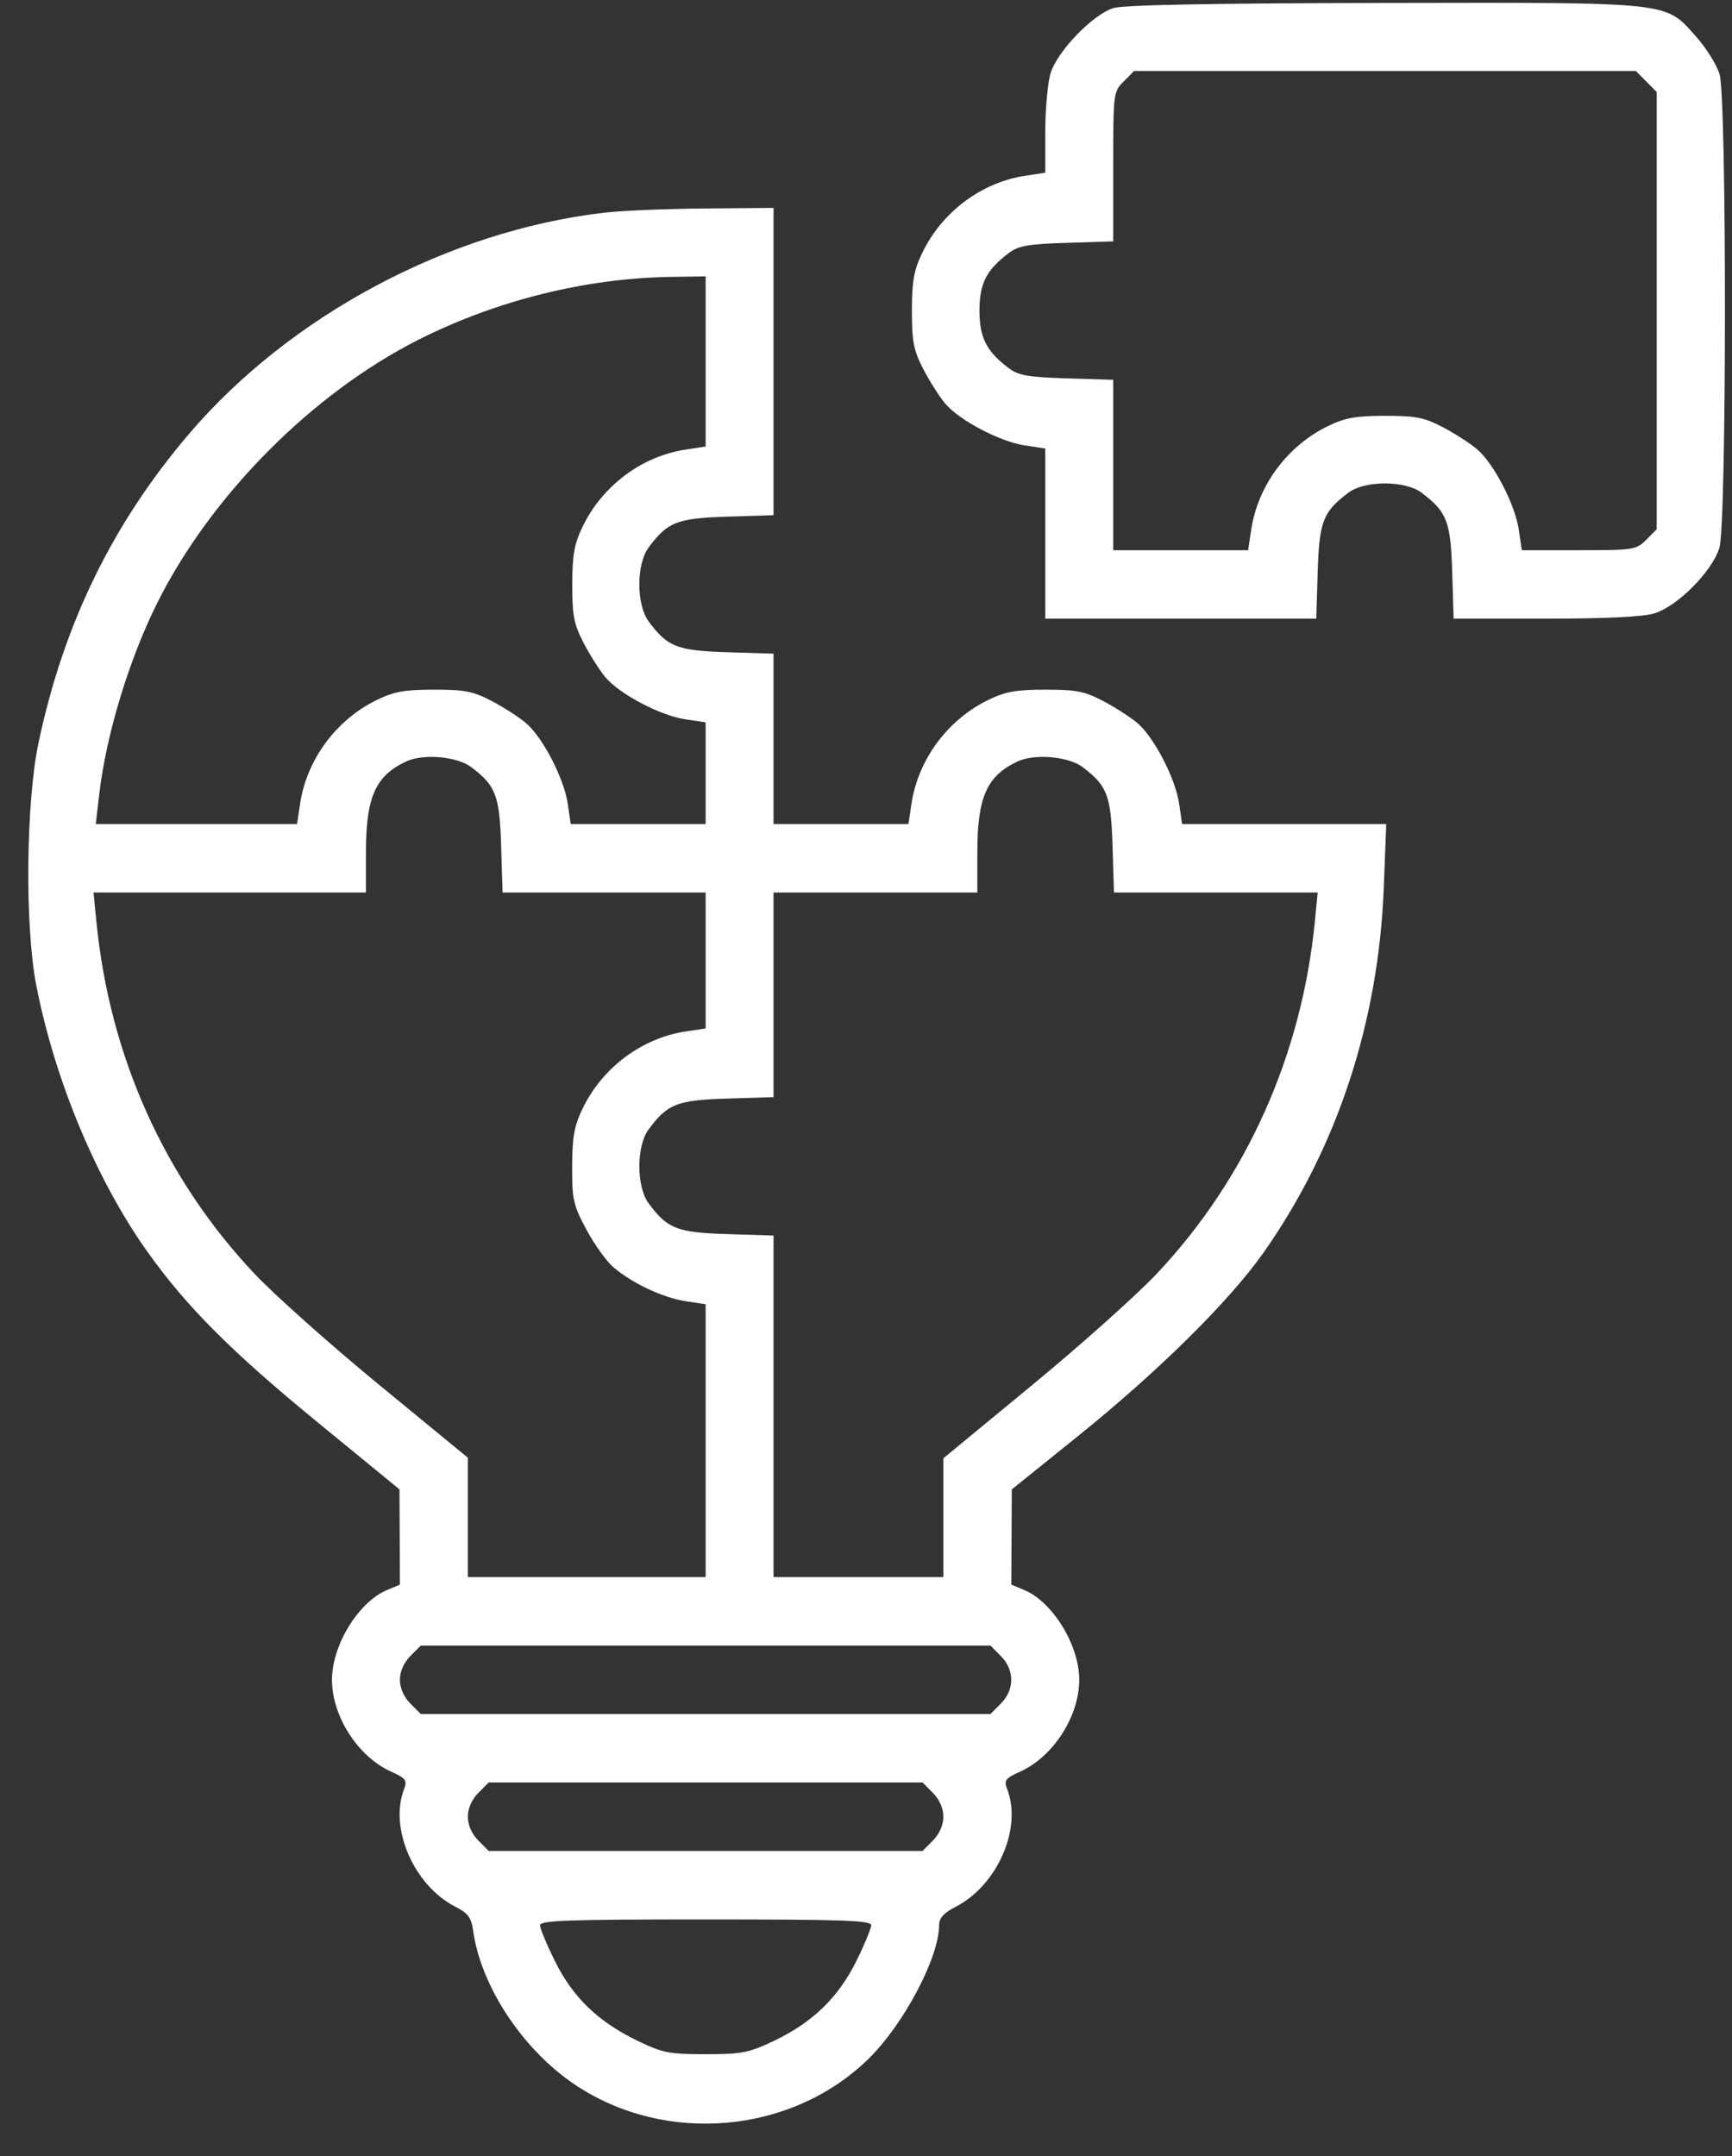 <svg width="49" height="61" viewBox="0 0 49 61" fill="none" xmlns="http://www.w3.org/2000/svg">
<rect x="0" y="0" width="49" height="61" fill="#333333" stroke="none"/>
<g clipPath="url(#clip0_532_560)">
<g clipPath="url(#clip1_532_560)">
<g clipPath="url(#clip2_532_560)">
<path fillRule="evenodd" clipRule="evenodd" d="M31.494 0.23C30.905 0.417 29.899 1.466 29.718 2.083C29.638 2.357 29.572 3.1 29.572 3.734V4.886L29.007 4.972C27.767 5.159 26.649 5.995 26.092 7.153C25.854 7.647 25.8 7.947 25.799 8.787C25.798 9.666 25.845 9.906 26.117 10.434C26.292 10.774 26.571 11.215 26.737 11.413C27.135 11.89 28.291 12.498 29.002 12.603L29.572 12.688V15.096V17.503H33.406H37.239L37.279 16.18C37.323 14.75 37.428 14.481 38.147 13.939C38.612 13.589 39.752 13.589 40.217 13.939C40.936 14.481 41.041 14.75 41.084 16.18L41.125 17.503H43.713C45.394 17.503 46.474 17.451 46.796 17.356C47.455 17.159 48.45 16.156 48.645 15.492C48.85 14.792 48.853 2.79 48.649 2.101C48.57 1.837 48.272 1.359 47.987 1.039C47.095 0.039 47.382 0.07 39.13 0.084C34.237 0.092 31.779 0.139 31.494 0.23ZM46.575 2.306L46.87 2.603V8.787V14.972L46.575 15.269C46.291 15.555 46.219 15.566 44.666 15.566H43.053L42.969 14.991C42.864 14.275 42.261 13.11 41.787 12.708C41.591 12.542 41.154 12.261 40.816 12.084C40.292 11.81 40.054 11.763 39.182 11.764C38.348 11.765 38.051 11.819 37.56 12.059C36.412 12.62 35.581 13.747 35.396 14.996L35.311 15.566H33.402H31.494V13.156V10.745L30.181 10.704C29.082 10.67 28.814 10.623 28.537 10.414C27.907 9.939 27.71 9.553 27.71 8.787C27.71 8.022 27.907 7.635 28.537 7.161C28.814 6.952 29.082 6.904 30.181 6.87L31.494 6.829V4.716C31.494 2.634 31.498 2.598 31.789 2.306L32.084 2.008H39.182H46.28L46.575 2.306ZM17.09 6.018C12.695 6.531 8.216 8.917 5.353 12.269C3.184 14.81 1.801 17.647 1.09 21.013C0.735 22.696 0.7 26.18 1.022 27.852C1.539 30.538 2.733 33.401 4.181 35.428C5.297 36.989 6.552 38.245 9.012 40.26L11.302 42.136L11.308 43.483L11.314 44.831L10.95 44.983C10.142 45.32 9.392 46.543 9.392 47.523C9.392 48.553 10.124 49.694 11.056 50.117C11.493 50.316 11.527 50.364 11.426 50.632C11.011 51.732 11.715 53.342 12.872 53.937C13.246 54.129 13.334 54.247 13.387 54.629C13.606 56.205 14.804 58.007 16.286 58.991C18.846 60.691 22.402 60.37 24.572 58.245C25.571 57.266 26.569 55.376 26.569 54.462C26.569 54.263 26.7 54.119 27.037 53.945C28.21 53.342 28.918 51.74 28.5 50.632C28.398 50.364 28.432 50.316 28.87 50.117C29.801 49.694 30.533 48.553 30.533 47.523C30.533 46.543 29.783 45.32 28.976 44.983L28.611 44.831L28.618 43.483L28.625 42.136L30.504 40.623C32.762 38.805 34.783 36.807 35.742 35.445C37.829 32.481 39.002 28.921 39.149 25.099L39.218 23.313H36.331H33.443L33.359 22.738C33.254 22.022 32.651 20.857 32.178 20.456C31.981 20.289 31.544 20.008 31.207 19.831C30.683 19.557 30.444 19.51 29.572 19.511C28.738 19.512 28.441 19.566 27.951 19.806C26.802 20.368 25.972 21.494 25.786 22.743L25.701 23.313H23.793H21.884V20.903V18.493L20.572 18.452C19.153 18.407 18.886 18.302 18.348 17.577C18.001 17.109 18.001 15.96 18.348 15.492C18.886 14.767 19.153 14.661 20.572 14.617L21.884 14.576V10.229V5.882L19.933 5.898C18.859 5.906 17.58 5.96 17.09 6.018ZM19.963 10.226V12.633L19.397 12.719C18.157 12.906 17.04 13.743 16.482 14.9C16.244 15.395 16.191 15.694 16.19 16.534C16.189 17.413 16.235 17.654 16.507 18.181C16.683 18.522 16.962 18.962 17.127 19.16C17.526 19.637 18.681 20.245 19.392 20.351L19.963 20.436V21.874V23.313H18.054H16.146L16.062 22.738C15.957 22.022 15.354 20.857 14.88 20.456C14.684 20.289 14.247 20.008 13.909 19.831C13.385 19.557 13.147 19.51 12.275 19.511C11.441 19.512 11.144 19.566 10.653 19.806C9.505 20.368 8.675 21.494 8.489 22.743L8.404 23.313H5.556H2.709L2.812 22.436C3.009 20.773 3.648 18.668 4.438 17.079C5.959 14.022 8.834 11.125 11.854 9.604C14.053 8.497 16.57 7.871 18.972 7.834L19.963 7.819V10.226ZM13.328 21.7C14.028 22.227 14.134 22.505 14.177 23.927L14.218 25.25H17.09H19.963V27.173V29.096L19.397 29.181C18.157 29.369 17.04 30.205 16.482 31.363C16.245 31.855 16.19 32.16 16.187 32.997C16.184 33.941 16.217 34.089 16.591 34.789C16.816 35.208 17.161 35.688 17.357 35.855C17.893 36.309 18.759 36.716 19.396 36.812L19.963 36.898V40.758V44.618H16.599H13.236V42.929V41.24L10.737 39.187C9.362 38.058 7.773 36.642 7.205 36.04C4.651 33.335 3.103 29.888 2.726 26.067L2.646 25.25H6.499H10.353V24.108C10.353 22.552 10.621 21.948 11.494 21.541C11.973 21.317 12.929 21.4 13.328 21.7ZM30.625 21.7C31.325 22.227 31.431 22.505 31.475 23.927L31.515 25.25H34.397H37.279L37.199 26.067C36.825 29.865 35.258 33.353 32.716 36.045C32.145 36.649 30.556 38.069 29.184 39.199L26.689 41.256V42.937V44.618H24.287H21.884V39.786V34.955L20.572 34.914C19.153 34.87 18.886 34.765 18.348 34.04C18.001 33.571 18.001 32.423 18.348 31.954C18.886 31.229 19.153 31.124 20.572 31.08L21.884 31.039V28.145V25.25H24.767H27.65V24.108C27.65 22.552 27.919 21.948 28.791 21.541C29.27 21.317 30.227 21.4 30.625 21.7ZM28.316 46.852C28.706 47.245 28.706 47.801 28.316 48.194L28.022 48.491H19.963H11.904L11.609 48.194C11.423 48.007 11.314 47.759 11.314 47.523C11.314 47.287 11.423 47.039 11.609 46.852L11.904 46.555H19.963H28.022L28.316 46.852ZM26.395 50.725C26.58 50.913 26.689 51.161 26.689 51.397C26.689 51.632 26.58 51.88 26.395 52.068L26.1 52.365H19.963H13.825L13.531 52.068C13.345 51.88 13.236 51.632 13.236 51.397C13.236 51.161 13.345 50.913 13.531 50.725L13.825 50.428H19.963H26.1L26.395 50.725ZM24.647 54.467C24.647 54.558 24.457 55.015 24.226 55.482C23.713 56.514 22.992 57.213 21.906 57.732C21.18 58.078 20.995 58.115 19.963 58.115C18.933 58.115 18.745 58.078 18.041 57.738C16.928 57.202 16.211 56.512 15.704 55.491C15.47 55.019 15.278 54.558 15.278 54.467C15.278 54.33 16.083 54.302 19.963 54.302C23.842 54.302 24.647 54.33 24.647 54.467Z" fill="white"/>
</g>
</g>
</g>
<defs>
<clipPath id="clip0_532_560">
<rect width="48" height="60" fill="white" transform="translate(0.801 0.08)"/>
</clipPath>
<clipPath id="clip1_532_560">
<rect width="48" height="60" fill="white" transform="translate(0.801 0.08)"/>
</clipPath>
<clipPath id="clip2_532_560">
<rect width="48" height="60" fill="white" transform="translate(0.801 0.08)"/>
</clipPath>
</defs>
</svg>
